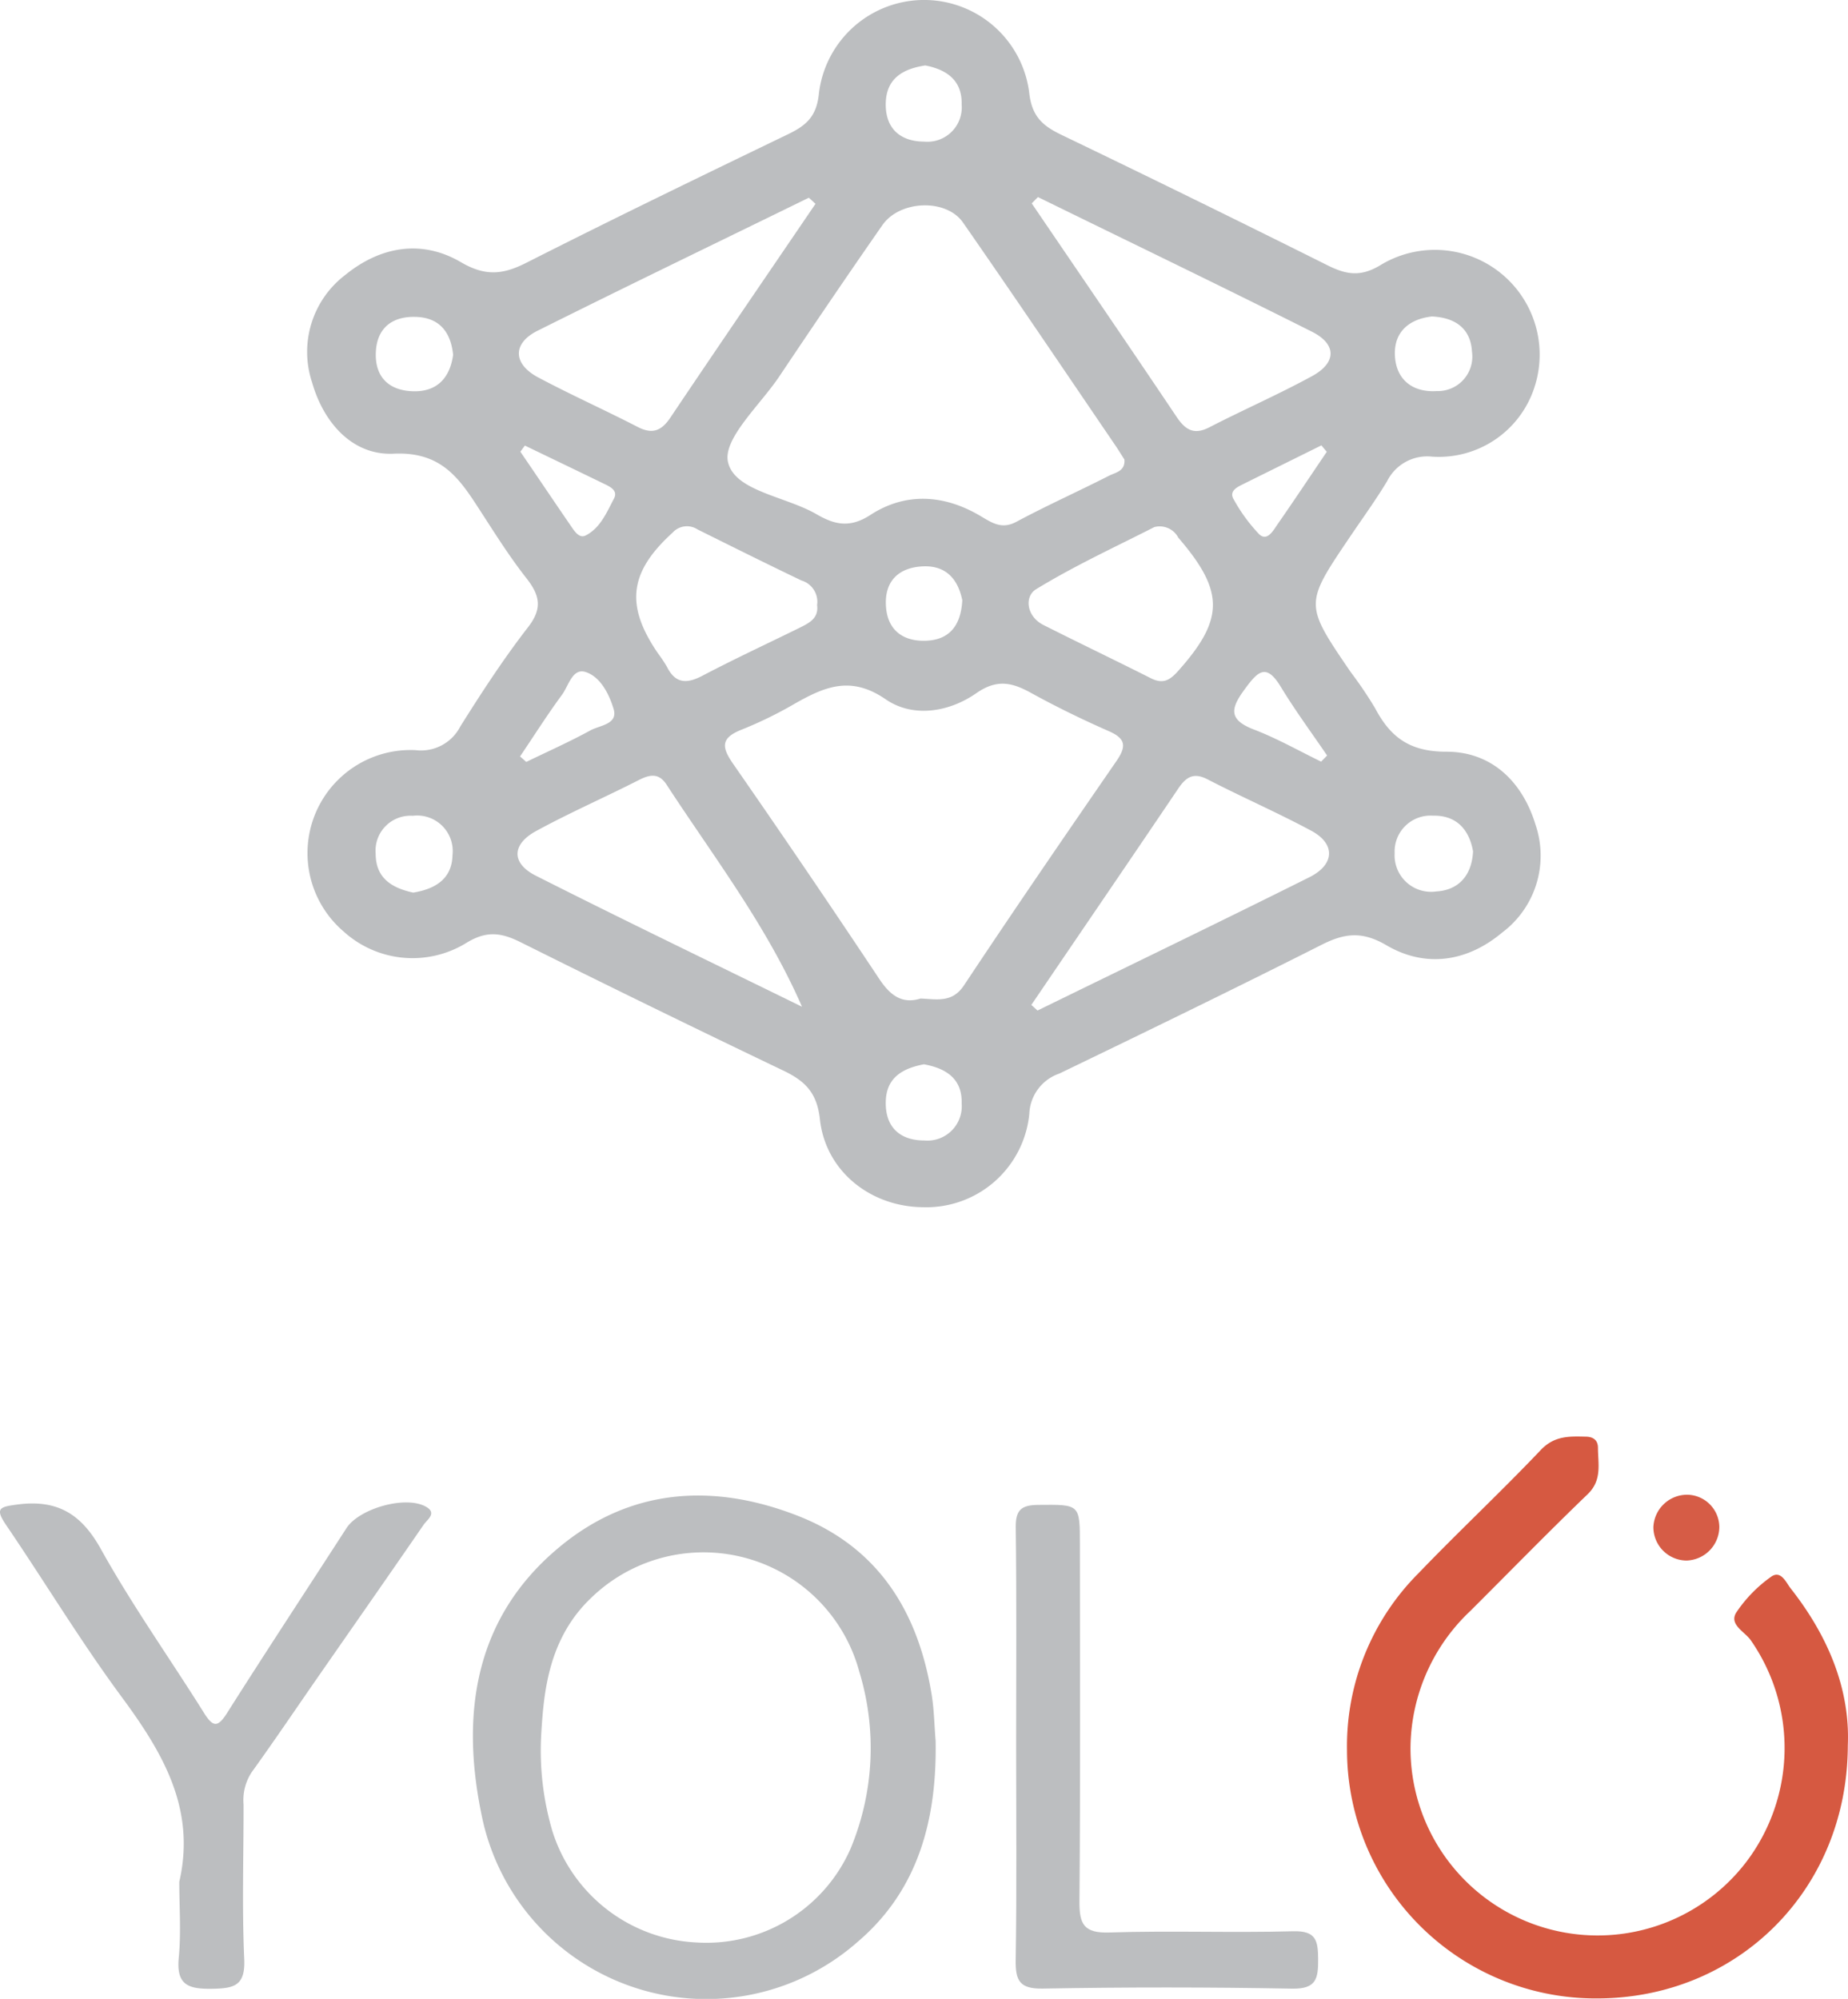 <svg id="Layer_1" data-name="Layer 1" xmlns="http://www.w3.org/2000/svg" viewBox="0 0 175.374 189.67"><defs><style>.cls-1{fill:#bcbec0;}.cls-2{fill:#d65941;}.cls-3{fill:#d65c46;}</style></defs><g id="C7lBct.tif"><path class="cls-1" d="M344.49,328.69c-.12-1.41-.14-2.83-.35-4.22-1.24-7.91-5-14.11-12.69-17.13-8.05-3.16-15.97-2.67-22.77,3.04-7.95,6.66-9.25,15.73-7.3,25.22a21.738,21.738,0,0,0,35.7,12.16C342.9,342.81,344.61,336.06,344.49,328.69Zm-8.09,10.26a14.949,14.949,0,0,1-14.62,8.86,15.101,15.101,0,0,1-13.67-10.6,27.042,27.042,0,0,1-1.03-9.46c.24-3.74.68-8.79,4.71-12.63a15.316,15.316,0,0,1,25.46,7.01A24.814,24.814,0,0,1,336.4,338.95Z" transform="translate(-255.699 -163.49)"/><path class="cls-2" d="M431.055,329.126c-.037,13.714-10.481,24.017-23.854,23.994a23.588,23.588,0,0,1-23.671-23.528,23.215,23.215,0,0,1,6.81-16.845c3.794-3.953,7.807-7.698,11.58-11.67,1.304-1.373,2.739-1.298,4.309-1.261.706.017,1.115.369,1.116,1.053.002,1.531.412,3.069-.978,4.406-3.77,3.626-7.421,7.376-11.126,11.069a18.013,18.013,0,0,0-5.685,12.855,17.755,17.755,0,0,0,31.935,10.875,17.895,17.895,0,0,0,.353-20.944c-.561-.809-2.09-1.48-1.374-2.63a13.034,13.034,0,0,1,3.274-3.369c.955-.717,1.458.534,1.885,1.078C429.17,318.712,431.287,323.745,431.055,329.126Z" transform="translate(-255.699 -163.49)"/><path class="cls-1" d="M272.713,342.052c1.6-6.925-1.571-12.262-5.482-17.559-3.884-5.262-7.273-10.886-10.956-16.299-1.083-1.591-.591-1.72,1.053-1.938,3.76-.499,6.061.839,7.94,4.218,2.977,5.352,6.544,10.374,9.803,15.572.828,1.32,1.285,1.399,2.169.003,3.726-5.882,7.557-11.698,11.335-17.548,1.19-1.843,5.478-3.092,7.452-2.09,1.23.625.22,1.259-.125,1.761-3.336,4.85-6.71,9.673-10.069,14.507-2.081,2.996-4.12,6.022-6.253,8.981a4.811,4.811,0,0,0-.767,3.05c.01,4.894-.156,9.794.064,14.678.114,2.532-.96,2.784-3.049,2.816-2.227.034-3.418-.333-3.166-2.94C272.894,346.881,272.713,344.458,272.713,342.052Z" transform="translate(-255.699 -163.49)"/><path class="cls-1" d="M352.13,329.078c0-6.883.052-13.766-.037-20.648-.022-1.664.529-2.126,2.126-2.14,3.96-.035,3.961-.104,3.961,3.782.001,11.278.054,22.556-.042,33.833-.019,2.183.427,3.038,2.842,2.959,5.807-.19,11.628.042,17.437-.117,2.179-.059,2.36.888,2.372,2.635.012,1.83-.148,2.854-2.471,2.811q-11.83-.219-23.667-.006c-2.177.036-2.595-.738-2.563-2.712C352.197,342.679,352.129,335.878,352.13,329.078Z" transform="translate(-255.699 -163.49)"/><path class="cls-3" d="M415.73,311.57a3.173,3.173,0,0,1-3.126-3.17,3.207,3.207,0,0,1,3.254-3.075,3.093,3.093,0,0,1,3.004,3.07A3.209,3.209,0,0,1,415.73,311.57Z" transform="translate(-255.699 -163.49)"/><path class="cls-1" d="M401.43,241.78c-1.25-4.14-4.2-6.97-8.48-6.96-3.48,0-5.3-1.38-6.75-4.12a37.907,37.907,0,0,0-2.33-3.45c-4.38-6.42-4.38-6.42-.12-12.73,1.2-1.78,2.47-3.52,3.58-5.36a4.252,4.252,0,0,1,4.26-2.34,9.536,9.536,0,0,0,9.69-6.47,9.942,9.942,0,0,0-14.48-11.76c-1.96,1.22-3.33.97-5.15.06q-12.555-6.27-25.19-12.35c-1.81-.87-2.86-1.74-3.1-4.1a10.053,10.053,0,0,0-19.95.19c-.22,2.17-1.22,3.01-2.91,3.83-8.31,4.01-16.61,8.03-24.84,12.2-2.21,1.12-3.87,1.32-6.2-.04-3.72-2.19-7.64-1.52-10.97,1.18a9.176,9.176,0,0,0-3.17,10.23c1.1,3.85,3.86,6.94,7.74,6.75,4.7-.22,6.36,2.56,8.34,5.61,1.37,2.12,2.73,4.27,4.29,6.25,1.26,1.62,1.49,2.85.11,4.62-2.32,2.99-4.39,6.18-6.41,9.39a4.199,4.199,0,0,1-4.27,2.26,9.783,9.783,0,0,0-6.8,17.22,9.73,9.73,0,0,0,11.64,1.07c1.95-1.2,3.35-.96,5.17-.05q12.39,6.18,24.87,12.15c2.1,1,3.23,2.1,3.51,4.65.54,4.92,4.8,8.28,9.75,8.33a9.819,9.819,0,0,0,10.12-8.85,4.21,4.21,0,0,1,2.85-3.83c8.31-4.01,16.61-8.04,24.85-12.2,2.19-1.11,3.85-1.35,6.2.03,3.69,2.16,7.64,1.58,10.96-1.2A9.116,9.116,0,0,0,401.43,241.78Zm-9.85-48.26c2.22.1,3.69,1.14,3.81,3.35a3.274,3.274,0,0,1-3.34,3.73c-2.36.15-3.92-1.15-3.98-3.49C388.02,194.94,389.47,193.76,391.58,193.52ZM295,200.62c-2.38-.03-3.77-1.35-3.63-3.79.13-2.26,1.6-3.34,3.78-3.27,2.24.06,3.33,1.43,3.55,3.6C298.4,199.32,297.21,200.64,295,200.62Zm-.09,47.57c-2.02-.44-3.56-1.37-3.56-3.69a3.314,3.314,0,0,1,3.52-3.6,3.375,3.375,0,0,1,3.77,3.74C298.59,246.9,296.99,247.85,294.91,248.19Zm86.73-13.01c-.19.2-.38.39-.57.58-2.12-1.03-4.19-2.21-6.39-3.05-2.44-.94-2.19-2.02-.85-3.83,1.23-1.68,2.03-2.51,3.42-.21C378.61,230.91,380.17,233.02,381.64,235.18Zm-4.75-21.87c-.39.57-.95,1.57-1.69.88a15.834,15.834,0,0,1-2.41-3.29c-.45-.73.16-1.11.74-1.4,2.52-1.25,5.05-2.5,7.57-3.75.17.21.34.41.51.61C380.04,208.68,378.49,211.01,376.89,213.31ZM354.2,182.19c8.67,4.25,17.37,8.44,25.99,12.77,2.36,1.18,2.36,2.93.06,4.2-3.2,1.75-6.55,3.21-9.79,4.88-1.46.75-2.27.24-3.1-.99-4.55-6.78-9.16-13.51-13.75-20.26C353.81,182.59,354,182.39,354.2,182.19Zm13.24,45.04c-.82.9-1.46,1.16-2.56.6-3.37-1.7-6.78-3.33-10.15-5.03-1.64-.82-1.82-2.71-.72-3.39,3.74-2.29,7.75-4.12,11.22-5.9a1.989,1.989,0,0,1,2.29,1C371.93,219.63,371.89,222.27,367.44,227.23ZM343.51,169.7c2.06.4,3.51,1.44,3.45,3.71a3.263,3.263,0,0,1-3.54,3.52c-2.37-.01-3.76-1.33-3.66-3.76C339.86,170.88,341.45,170.01,343.51,169.7Zm-4.07,15.15c1.65-2.37,6.05-2.54,7.65-.24,4.9,7.04,9.69,14.15,14.52,21.24.28.42.54.85.79,1.23.11,1.11-.82,1.24-1.43,1.54-2.92,1.49-5.92,2.83-8.81,4.38-1.41.76-2.33.09-3.44-.56-3.43-2.03-7.08-2.25-10.4-.1-1.99,1.3-3.44.93-5.16-.07-2.91-1.68-7.74-2.18-8.37-4.92-.52-2.21,3.03-5.41,4.85-8.12C332.87,194.41,336.12,189.61,339.44,184.85Zm7.58,35.6c-.13,2.39-1.21,3.75-3.44,3.84-2.14.08-3.64-.97-3.8-3.22-.18-2.42,1.19-3.75,3.55-3.84C345.58,217.15,346.64,218.57,347.02,220.45Zm-15.48,2.63c-3.05,1.5-6.15,2.94-9.16,4.52-1.5.79-2.58.78-3.39-.84a13.133,13.133,0,0,0-.84-1.26c-3.15-4.59-2.73-7.73,1.38-11.47a1.836,1.836,0,0,1,2.37-.3c3.28,1.63,6.55,3.26,9.85,4.84a2.111,2.111,0,0,1,1.49,2.34C333.41,222.18,332.46,222.62,331.54,223.08Zm-24.82-28.21c8.55-4.27,17.16-8.42,25.74-12.62.21.19.42.39.63.58-4.59,6.75-9.21,13.49-13.76,20.27-.85,1.27-1.71,1.63-3.12.9-3.14-1.62-6.37-3.06-9.48-4.72C304.36,198,304.33,196.06,306.72,194.87ZM305.08,206.35c.15-.2.29-.39.43-.58,2.53,1.22,5.07,2.44,7.6,3.67.58.28,1.24.64.85,1.37-.69,1.31-1.29,2.78-2.68,3.49-.62.32-1.08-.43-1.43-.94C308.25,211.03,306.67,208.68,305.08,206.35Zm3.95,23.07c.63-.85.99-2.57,2.25-2.16,1.42.46,2.23,2.12,2.65,3.5.44,1.46-1.3,1.55-2.19,2.03-1.99,1.09-4.06,2.01-6.1,3-.2-.18-.39-.35-.59-.52C306.37,233.32,307.63,231.32,309.03,229.42Zm-2.47,17.17c-2.37-1.19-2.29-2.99.01-4.24,3.2-1.75,6.56-3.21,9.81-4.87,1.06-.53,1.87-.62,2.58.47,4.45,6.83,9.45,13.29,12.85,21.07C323.39,254.89,314.93,250.82,306.56,246.59Zm36.86,25.12c-2.37,0-3.75-1.32-3.66-3.76.08-2.3,1.73-3.11,3.62-3.47,2.19.4,3.65,1.44,3.58,3.72A3.26,3.26,0,0,1,343.42,271.71Zm3.76-14.72c-1.11,1.67-2.53,1.32-4.12,1.25-1.77.55-2.89-.31-3.92-1.86q-6.81-10.245-13.82-20.34c-1.12-1.6-1.3-2.5.75-3.31a38.644,38.644,0,0,0,5.09-2.49c2.81-1.59,5.29-2.66,8.58-.4,2.58,1.78,6,1.25,8.62-.58,1.92-1.33,3.34-1.03,5.13-.05,2.43,1.34,4.93,2.56,7.46,3.67,1.66.73,1.61,1.5.69,2.84C356.77,242.78,351.92,249.85,347.18,256.99Zm32.78-10.26c-8.57,4.28-17.2,8.44-25.8,12.65-.2-.18-.39-.36-.59-.53,4.65-6.85,9.32-13.68,13.95-20.54.74-1.09,1.45-1.56,2.79-.86,3.25,1.68,6.61,3.14,9.83,4.87C382.45,243.56,382.38,245.52,379.96,246.73Zm12.03,1.35a3.462,3.462,0,0,1-3.94-3.63,3.407,3.407,0,0,1,3.64-3.56c2.2-.05,3.43,1.29,3.8,3.38C395.38,246.57,394.11,247.96,391.99,248.08Z" transform="translate(-255.699 -163.49)"/></g></svg>